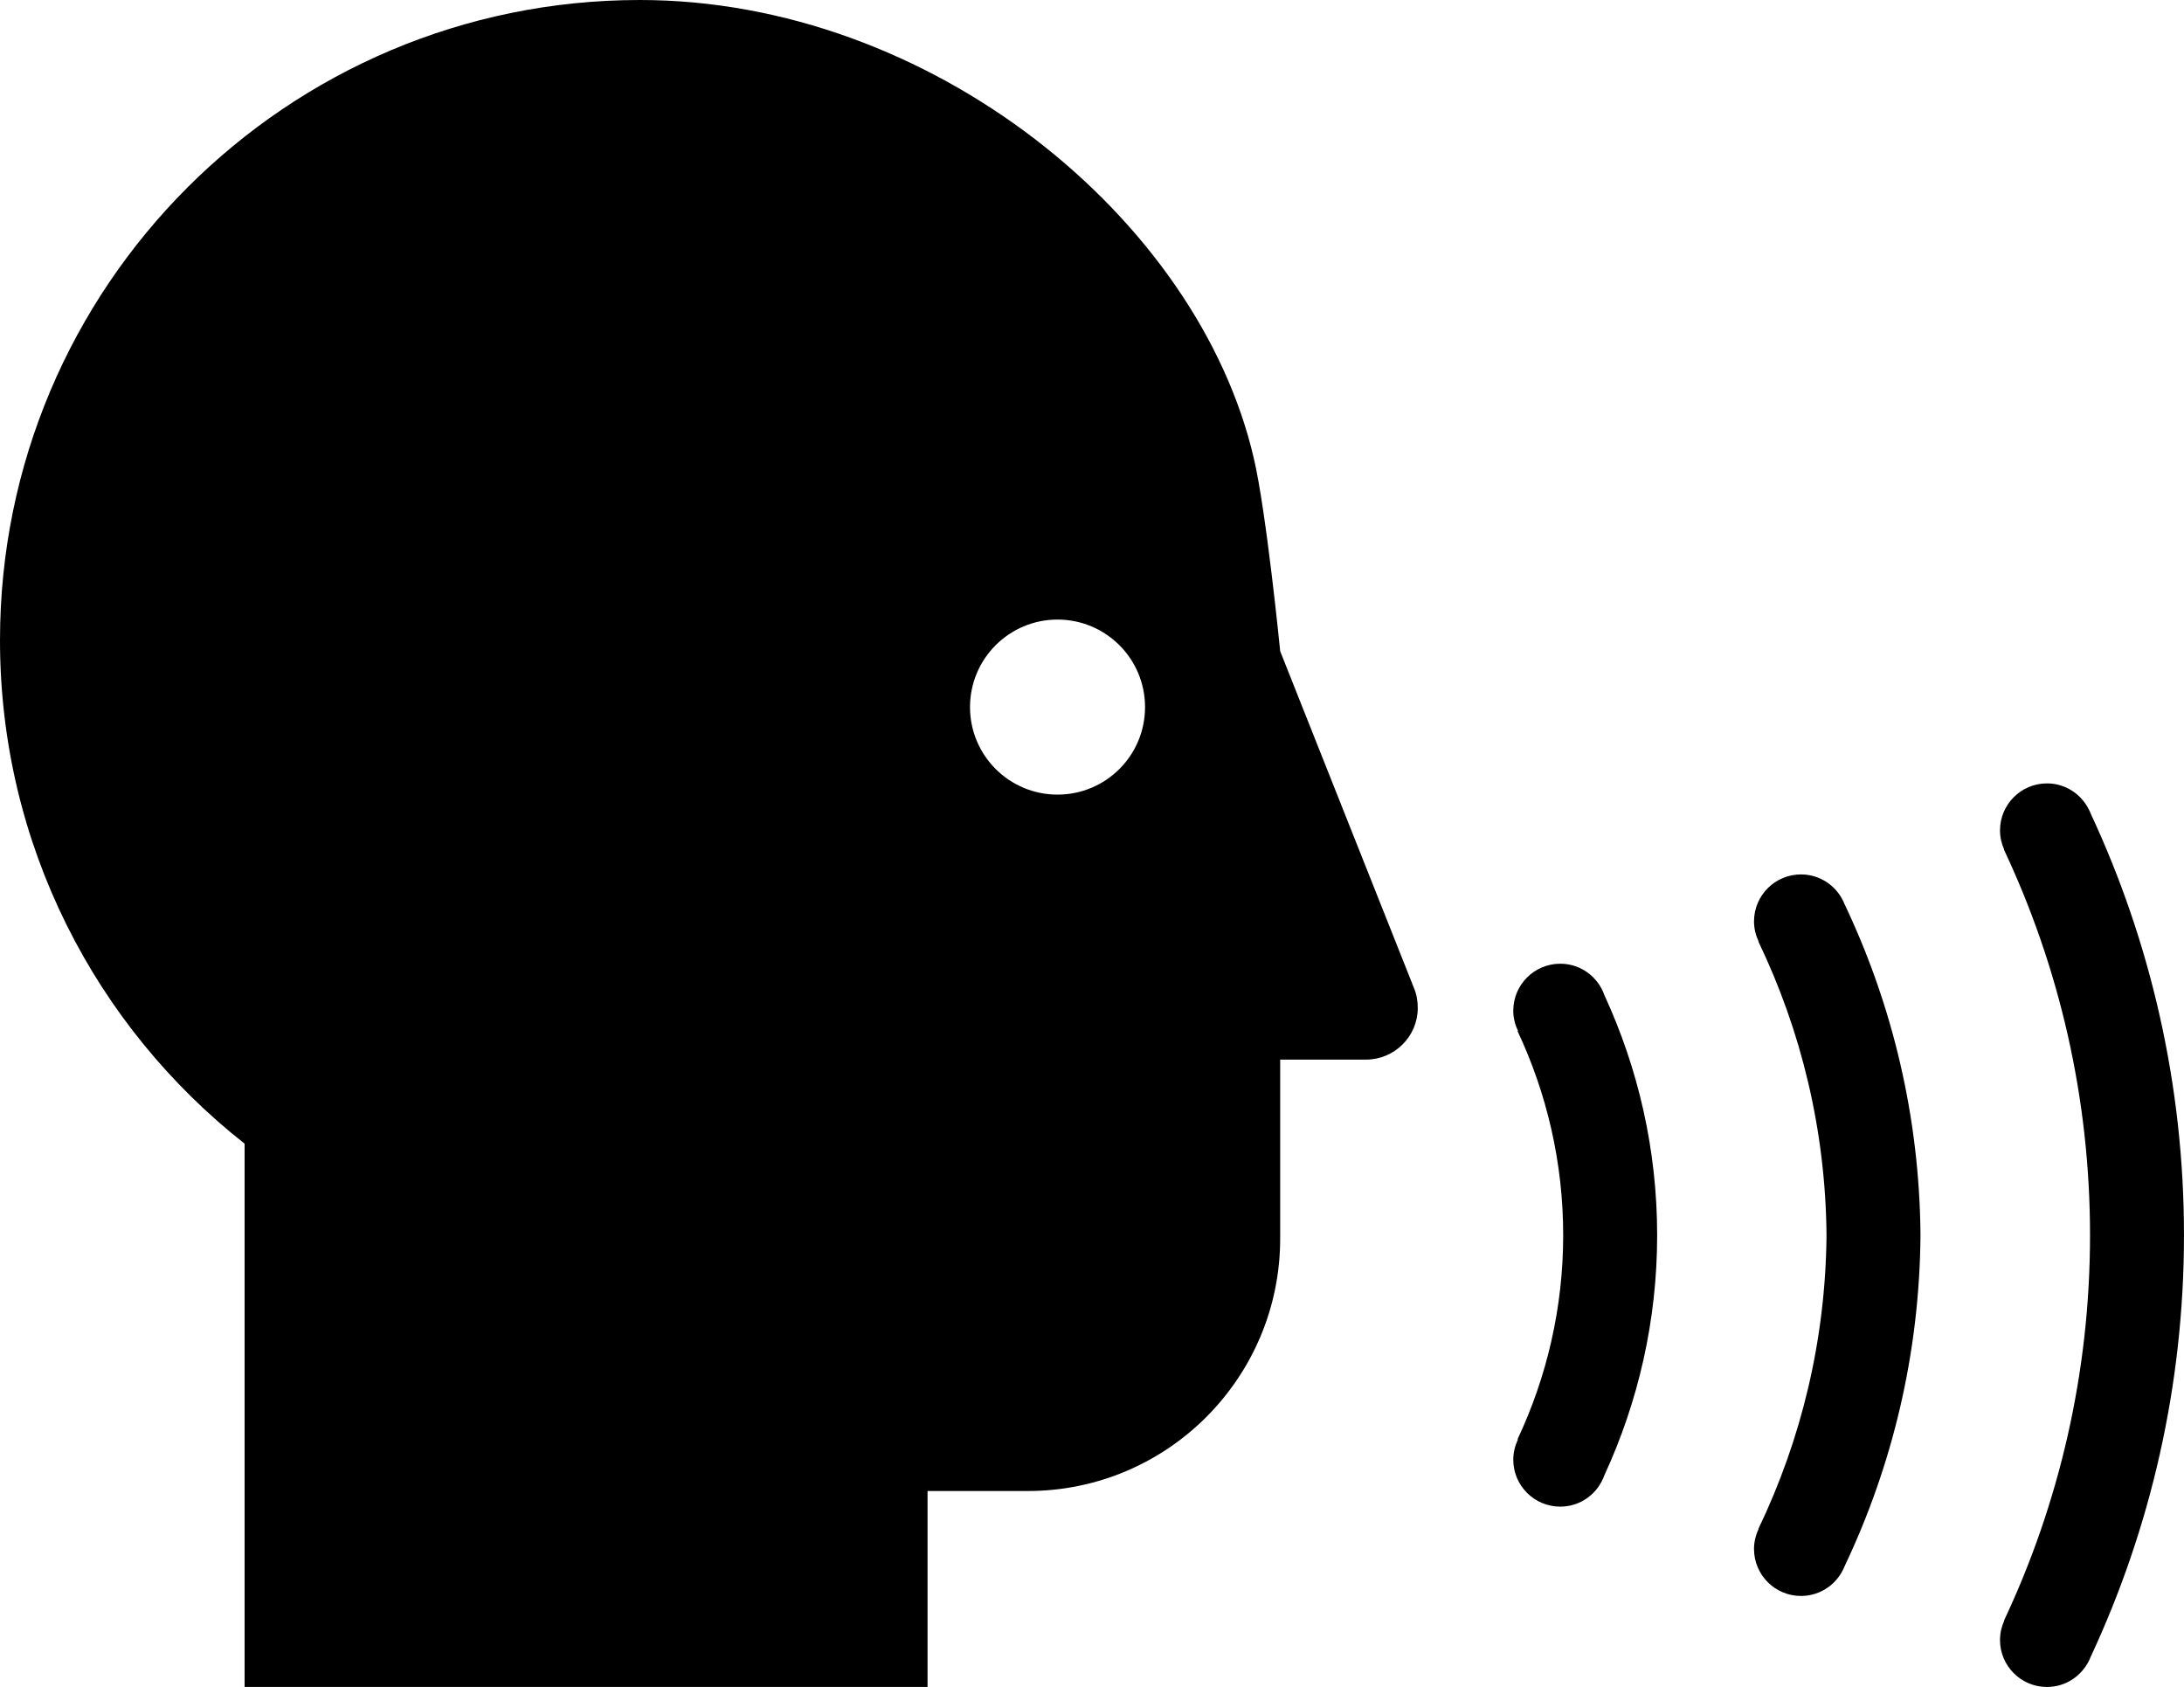 <svg xmlns="http://www.w3.org/2000/svg" xmlns:xlink="http://www.w3.org/1999/xlink" version="1.1" x="0px" y="0px" viewBox="0 0 129.469 100" enable-background="new 0 0 129.469 100" xml:space="preserve"><path d="M92.494,57.127c-1.539,0-2.786,1.246-2.786,2.785c0,0.428,0.104,0.828,0.278,1.192l-0.027,0.012  c1.729,3.679,2.708,7.775,2.708,12.102s-0.979,8.424-2.708,12.103l0.027,0.013c-0.174,0.363-0.278,0.765-0.278,1.193  c0,1.538,1.247,2.784,2.786,2.784c1.212,0,2.233-0.779,2.615-1.86c1.998-4.336,3.128-9.151,3.128-14.231s-1.13-9.896-3.128-14.231  C94.728,57.904,93.706,57.127,92.494,57.127z"></path><path d="M106.763,51.834c-1.538,0-2.784,1.248-2.784,2.785c0,0.425,0.102,0.821,0.271,1.183l-0.014,0.006  c2.538,5.282,3.986,11.183,4.041,17.412c-0.055,6.229-1.503,12.13-4.041,17.413l0.014,0.006c-0.17,0.359-0.271,0.758-0.271,1.181  c0,1.538,1.246,2.785,2.784,2.785c1.175,0,2.175-0.728,2.584-1.758c2.833-5.963,4.446-12.61,4.501-19.626  c-0.055-7.016-1.668-13.663-4.501-19.625C108.938,52.563,107.938,51.834,106.763,51.834z"></path><path d="M123.938,48.227c-0.03-0.081-0.067-0.157-0.104-0.233l0,0c-0.456-0.918-1.393-1.556-2.487-1.556  c-1.539,0-2.785,1.247-2.785,2.785c0,0.405,0.091,0.787,0.246,1.135l-0.013,0.006c3.268,6.942,5.103,14.687,5.103,22.855  c0,8.169-1.835,15.913-5.103,22.855l0.013,0.006c-0.155,0.348-0.246,0.729-0.246,1.135c0,1.539,1.246,2.785,2.785,2.785  c1.095,0,2.031-0.638,2.487-1.555c0-0.001,0-0.001,0-0.001c0.037-0.077,0.074-0.153,0.104-0.233  c3.543-7.602,5.53-16.067,5.53-24.991C129.469,64.295,127.48,55.829,123.938,48.227z"></path><path d="M83.819,58.562l-7.929-19.961c0,0-0.817-8.27-1.564-11.437C71.025,12.923,55.149,0,37.931,0C16.986,0,0,16.989,0,37.952  c0,12.106,5.67,22.896,14.5,29.842v32.204h40.486V88.384h5.945c8.26,0,14.959-6.7,14.959-14.968V62.811h5.087  c1.689,0,3.069-1.375,3.069-3.059C84.048,59.328,83.971,58.922,83.819,58.562z M62.691,47.103c-2.865,0-5.188-2.322-5.188-5.188  c0-2.865,2.323-5.188,5.188-5.188c2.866,0,5.188,2.323,5.188,5.188C67.88,44.781,65.558,47.103,62.691,47.103z"></path></svg>